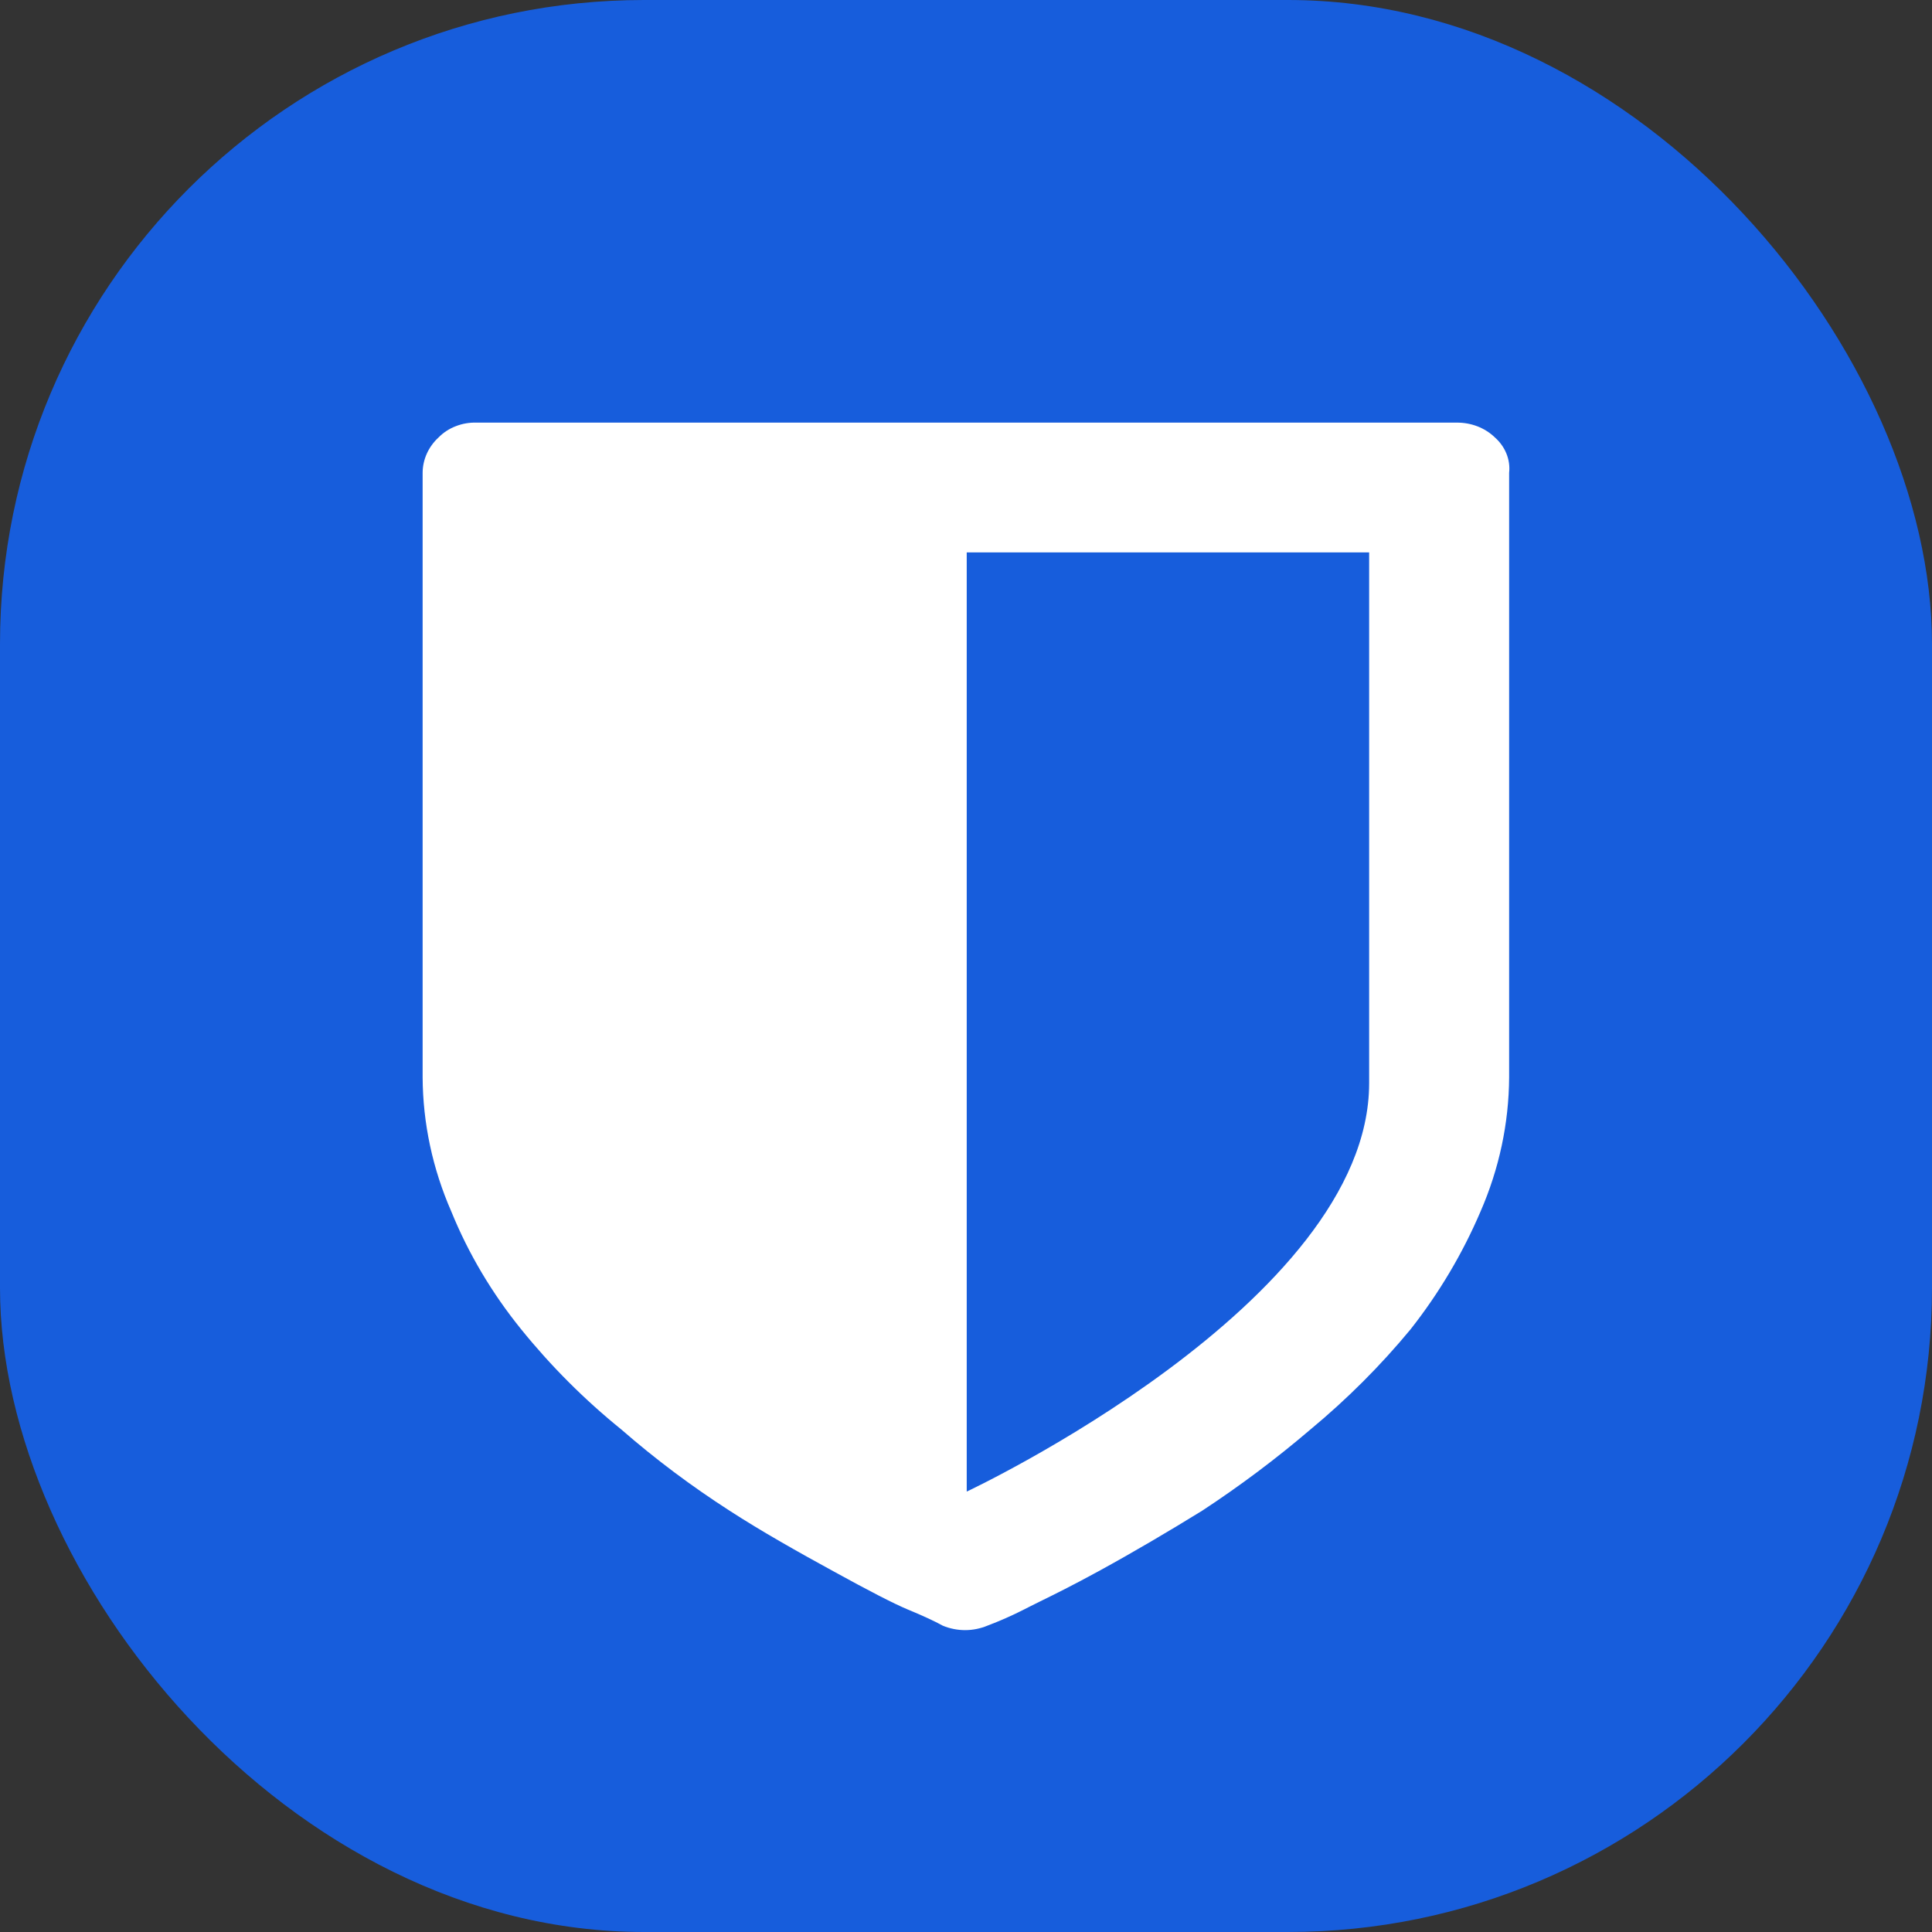 <svg width="24" height="24" viewBox="0 0 24 24" fill="none" xmlns="http://www.w3.org/2000/svg">
    <rect x="0" y="0" width="24" height="24" fill="#333333" stroke="none"/>
    <rect width="24" height="24" rx="8" fill="#175DDC"/>
    <path fill-rule="evenodd" clip-rule="evenodd" d="M18.57 5.434C18.508 5.374 18.435 5.328 18.353 5.296C18.271 5.265 18.184 5.249 18.095 5.25H5.922C5.833 5.247 5.745 5.262 5.663 5.294C5.581 5.325 5.508 5.373 5.448 5.434C5.322 5.55 5.251 5.708 5.25 5.873V13.382C5.253 13.954 5.374 14.519 5.606 15.049C5.819 15.573 6.112 16.066 6.475 16.514C6.842 16.968 7.259 17.386 7.72 17.759C8.141 18.126 8.59 18.462 9.064 18.767C9.459 19.023 9.914 19.279 10.349 19.517C10.783 19.756 11.1 19.92 11.277 19.994C11.455 20.067 11.613 20.14 11.712 20.195C11.799 20.231 11.893 20.25 11.989 20.25C12.084 20.25 12.178 20.231 12.265 20.195C12.421 20.136 12.573 20.069 12.72 19.994C12.771 19.967 12.834 19.937 12.907 19.9C13.089 19.811 13.339 19.687 13.649 19.517C14.084 19.279 14.518 19.023 14.933 18.767C15.404 18.458 15.853 18.121 16.277 17.759C16.733 17.381 17.15 16.964 17.522 16.514C17.878 16.062 18.17 15.569 18.392 15.049C18.623 14.519 18.744 13.954 18.747 13.382V5.873C18.756 5.792 18.744 5.71 18.713 5.634C18.682 5.558 18.633 5.49 18.57 5.434ZM17.008 13.455C17.008 16.184 12.009 18.529 12.009 18.529V6.862H17.008V13.455Z" fill="white"/>
</svg>
